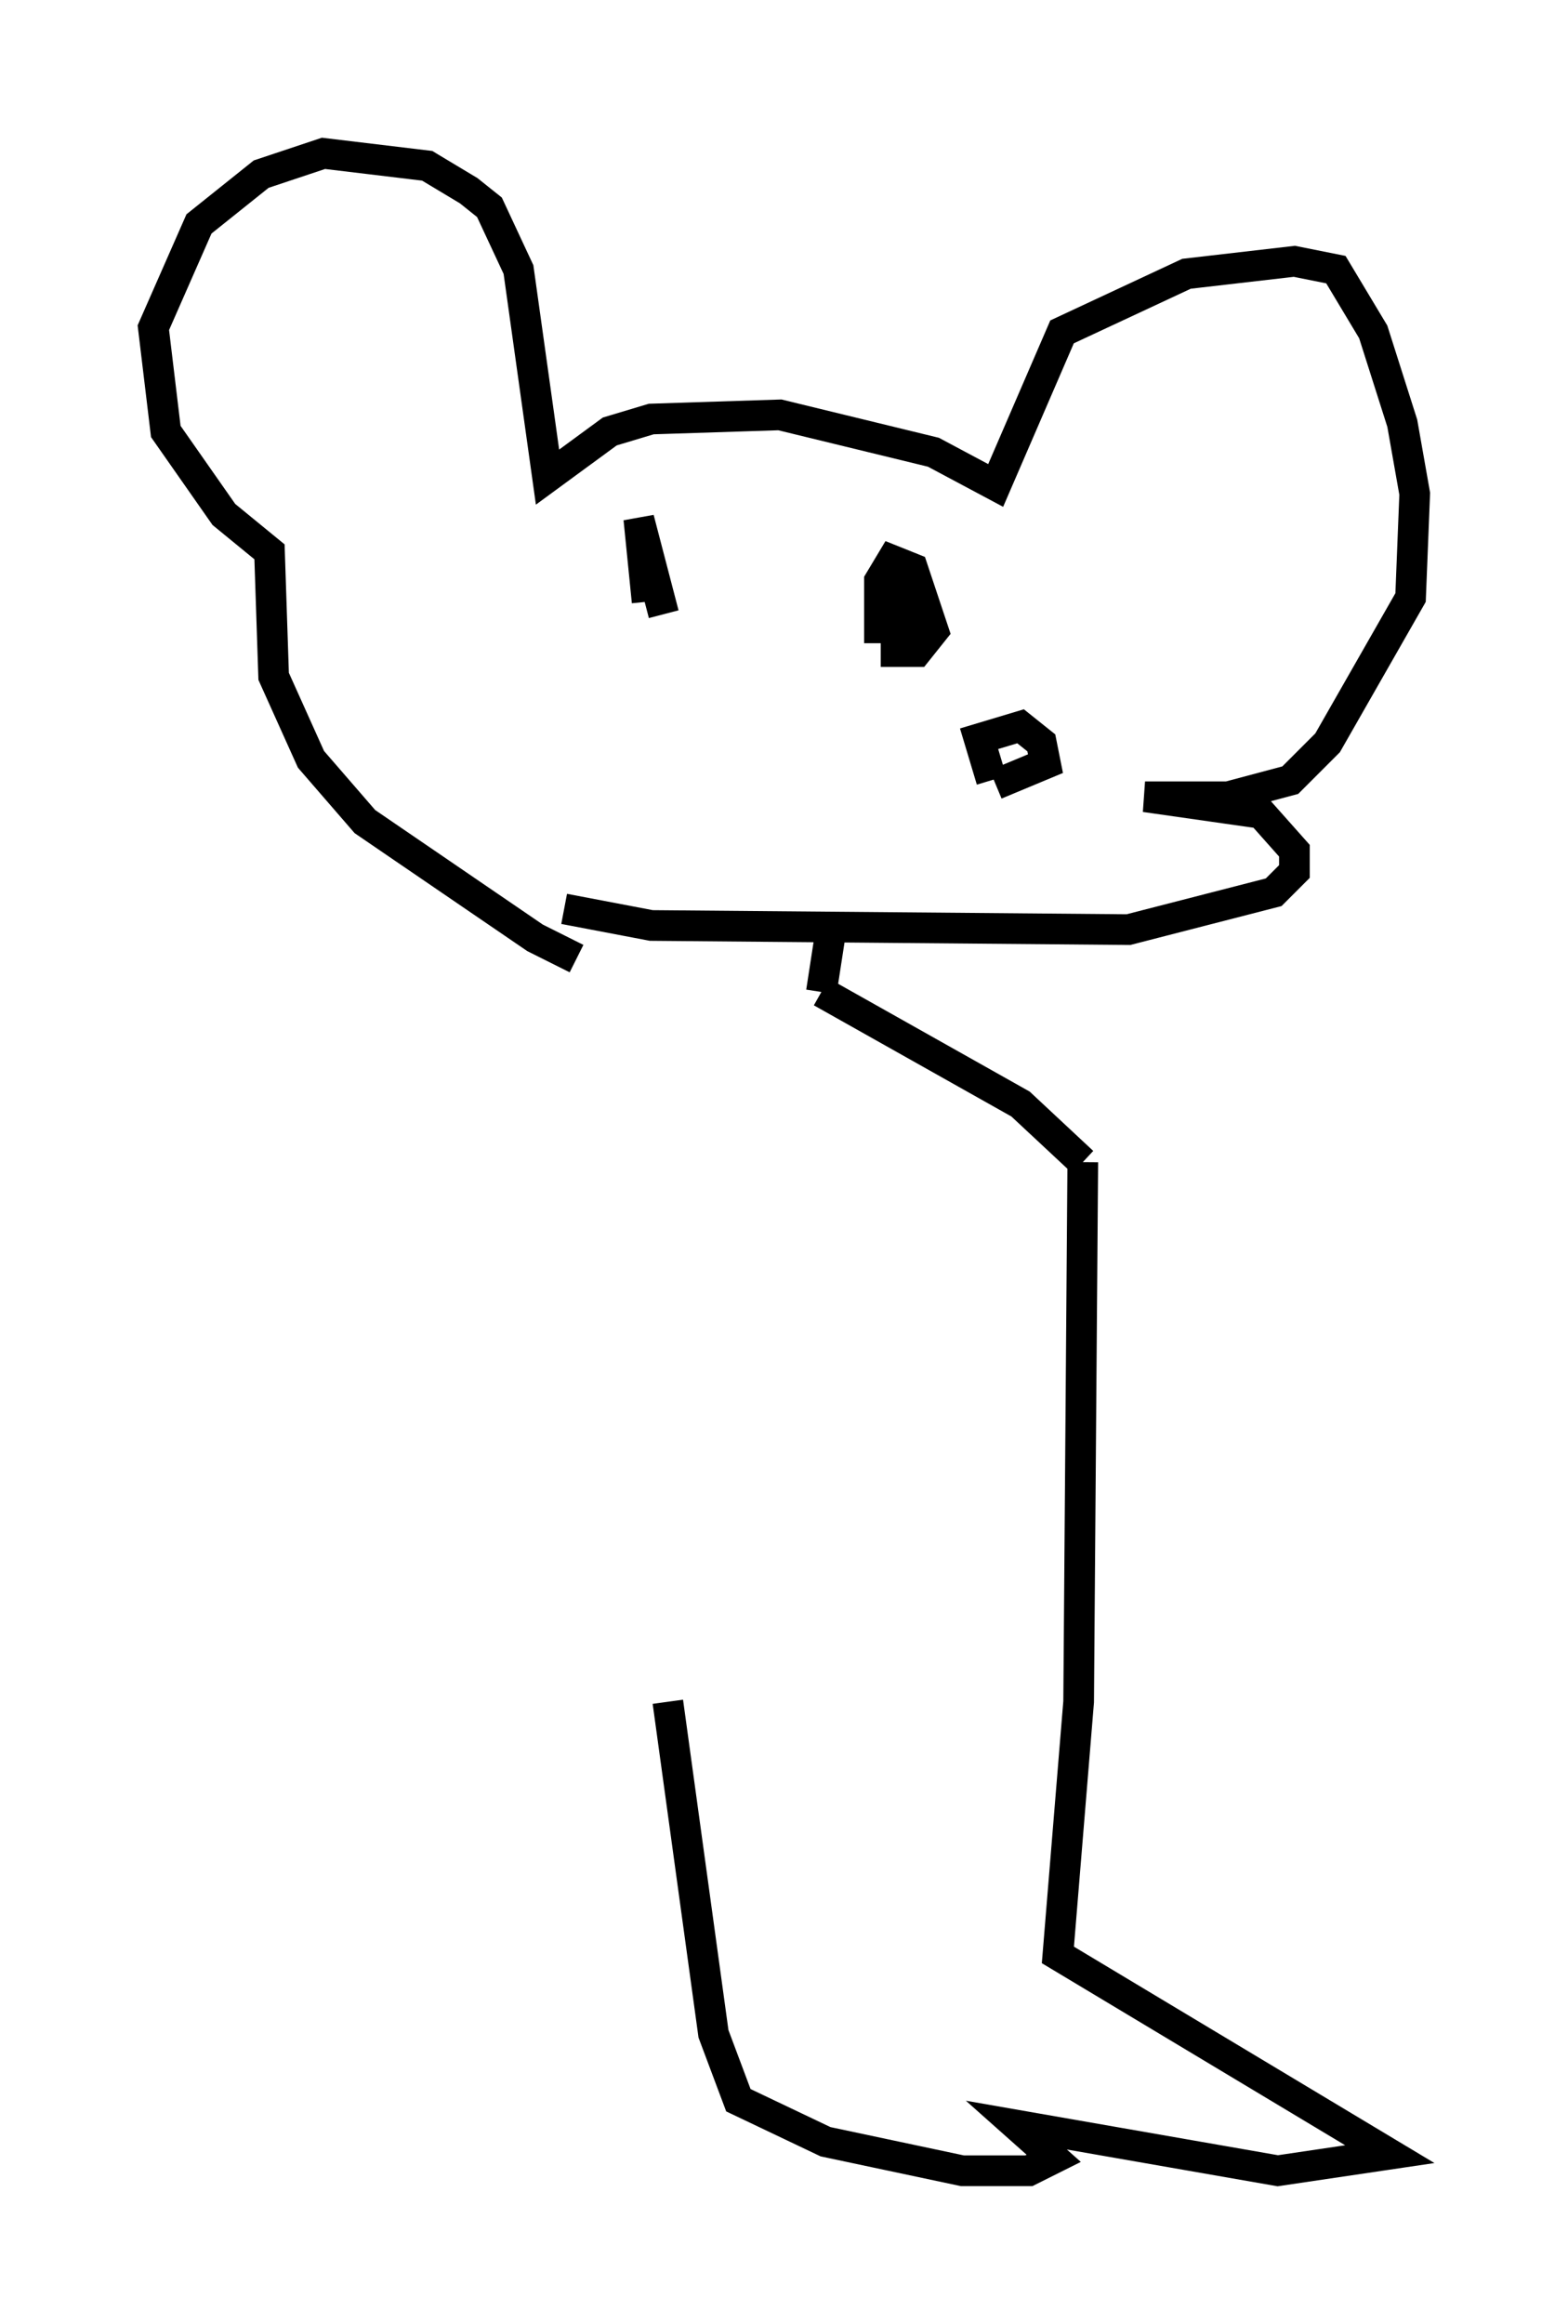 <?xml version="1.0" encoding="utf-8" ?>
<svg baseProfile="full" height="75.764" version="1.1" width="51.136" xmlns="http://www.w3.org/2000/svg" xmlns:ev="http://www.w3.org/2001/xml-events" xmlns:xlink="http://www.w3.org/1999/xlink"><defs /><rect fill="white" height="75.764" width="51.136" x="0" y="0" /><path d="M21.644, 31.522 m-2.842, -0.271 l-1.353, -0.677 -5.548, -3.789 l-1.759, -2.03 -1.218, -2.706 l-0.135, -4.059 -1.488, -1.218 l-1.894, -2.706 -0.406, -3.383 l1.488, -3.383 2.03, -1.624 l2.03, -0.677 3.383, 0.406 l1.353, 0.812 0.677, 0.541 l0.947, 2.03 0.947, 6.766 l2.03, -1.488 1.353, -0.406 l4.195, -0.135 5.007, 1.218 l2.03, 1.083 2.165, -5.007 l4.059, -1.894 3.518, -0.406 l1.353, 0.271 1.218, 2.03 l0.947, 2.977 0.406, 2.3 l-0.135, 3.383 -2.706, 4.736 l-1.218, 1.218 -2.03, 0.541 l-2.706, 0.0 3.789, 0.541 l1.083, 1.218 0.0, 0.677 l-0.677, 0.677 -4.736, 1.218 l-15.561, -0.135 -2.842, -0.541 m2.706, -10.013 l-0.271, -2.706 0.812, 3.112 m7.036, 0.947 l0.0, -2.03 0.406, -0.677 l0.677, 0.271 0.677, 2.03 l-0.541, 0.677 -0.677, 0.0 l0.0, -0.812 m0.0, -0.947 l0.271, 1.353 0.0, -2.165 m2.842, 6.766 l-0.406, -1.353 1.353, -0.406 l0.677, 0.541 0.135, 0.677 l-1.624, 0.677 m-5.413, 5.007 l-0.271, 1.759 m0.0, 0.0 l6.495, 3.654 2.03, 1.894 m0.0, 0.0 l-0.135, 17.591 -0.677, 8.254 l10.825, 6.495 -3.654, 0.541 l-8.525, -1.488 1.218, 1.083 l-0.812, 0.406 -2.165, 0.0 l-4.465, -0.947 -2.842, -1.353 l-0.812, -2.165 -1.488, -10.825 " fill="none" stroke="black" stroke-width="1" /></svg>